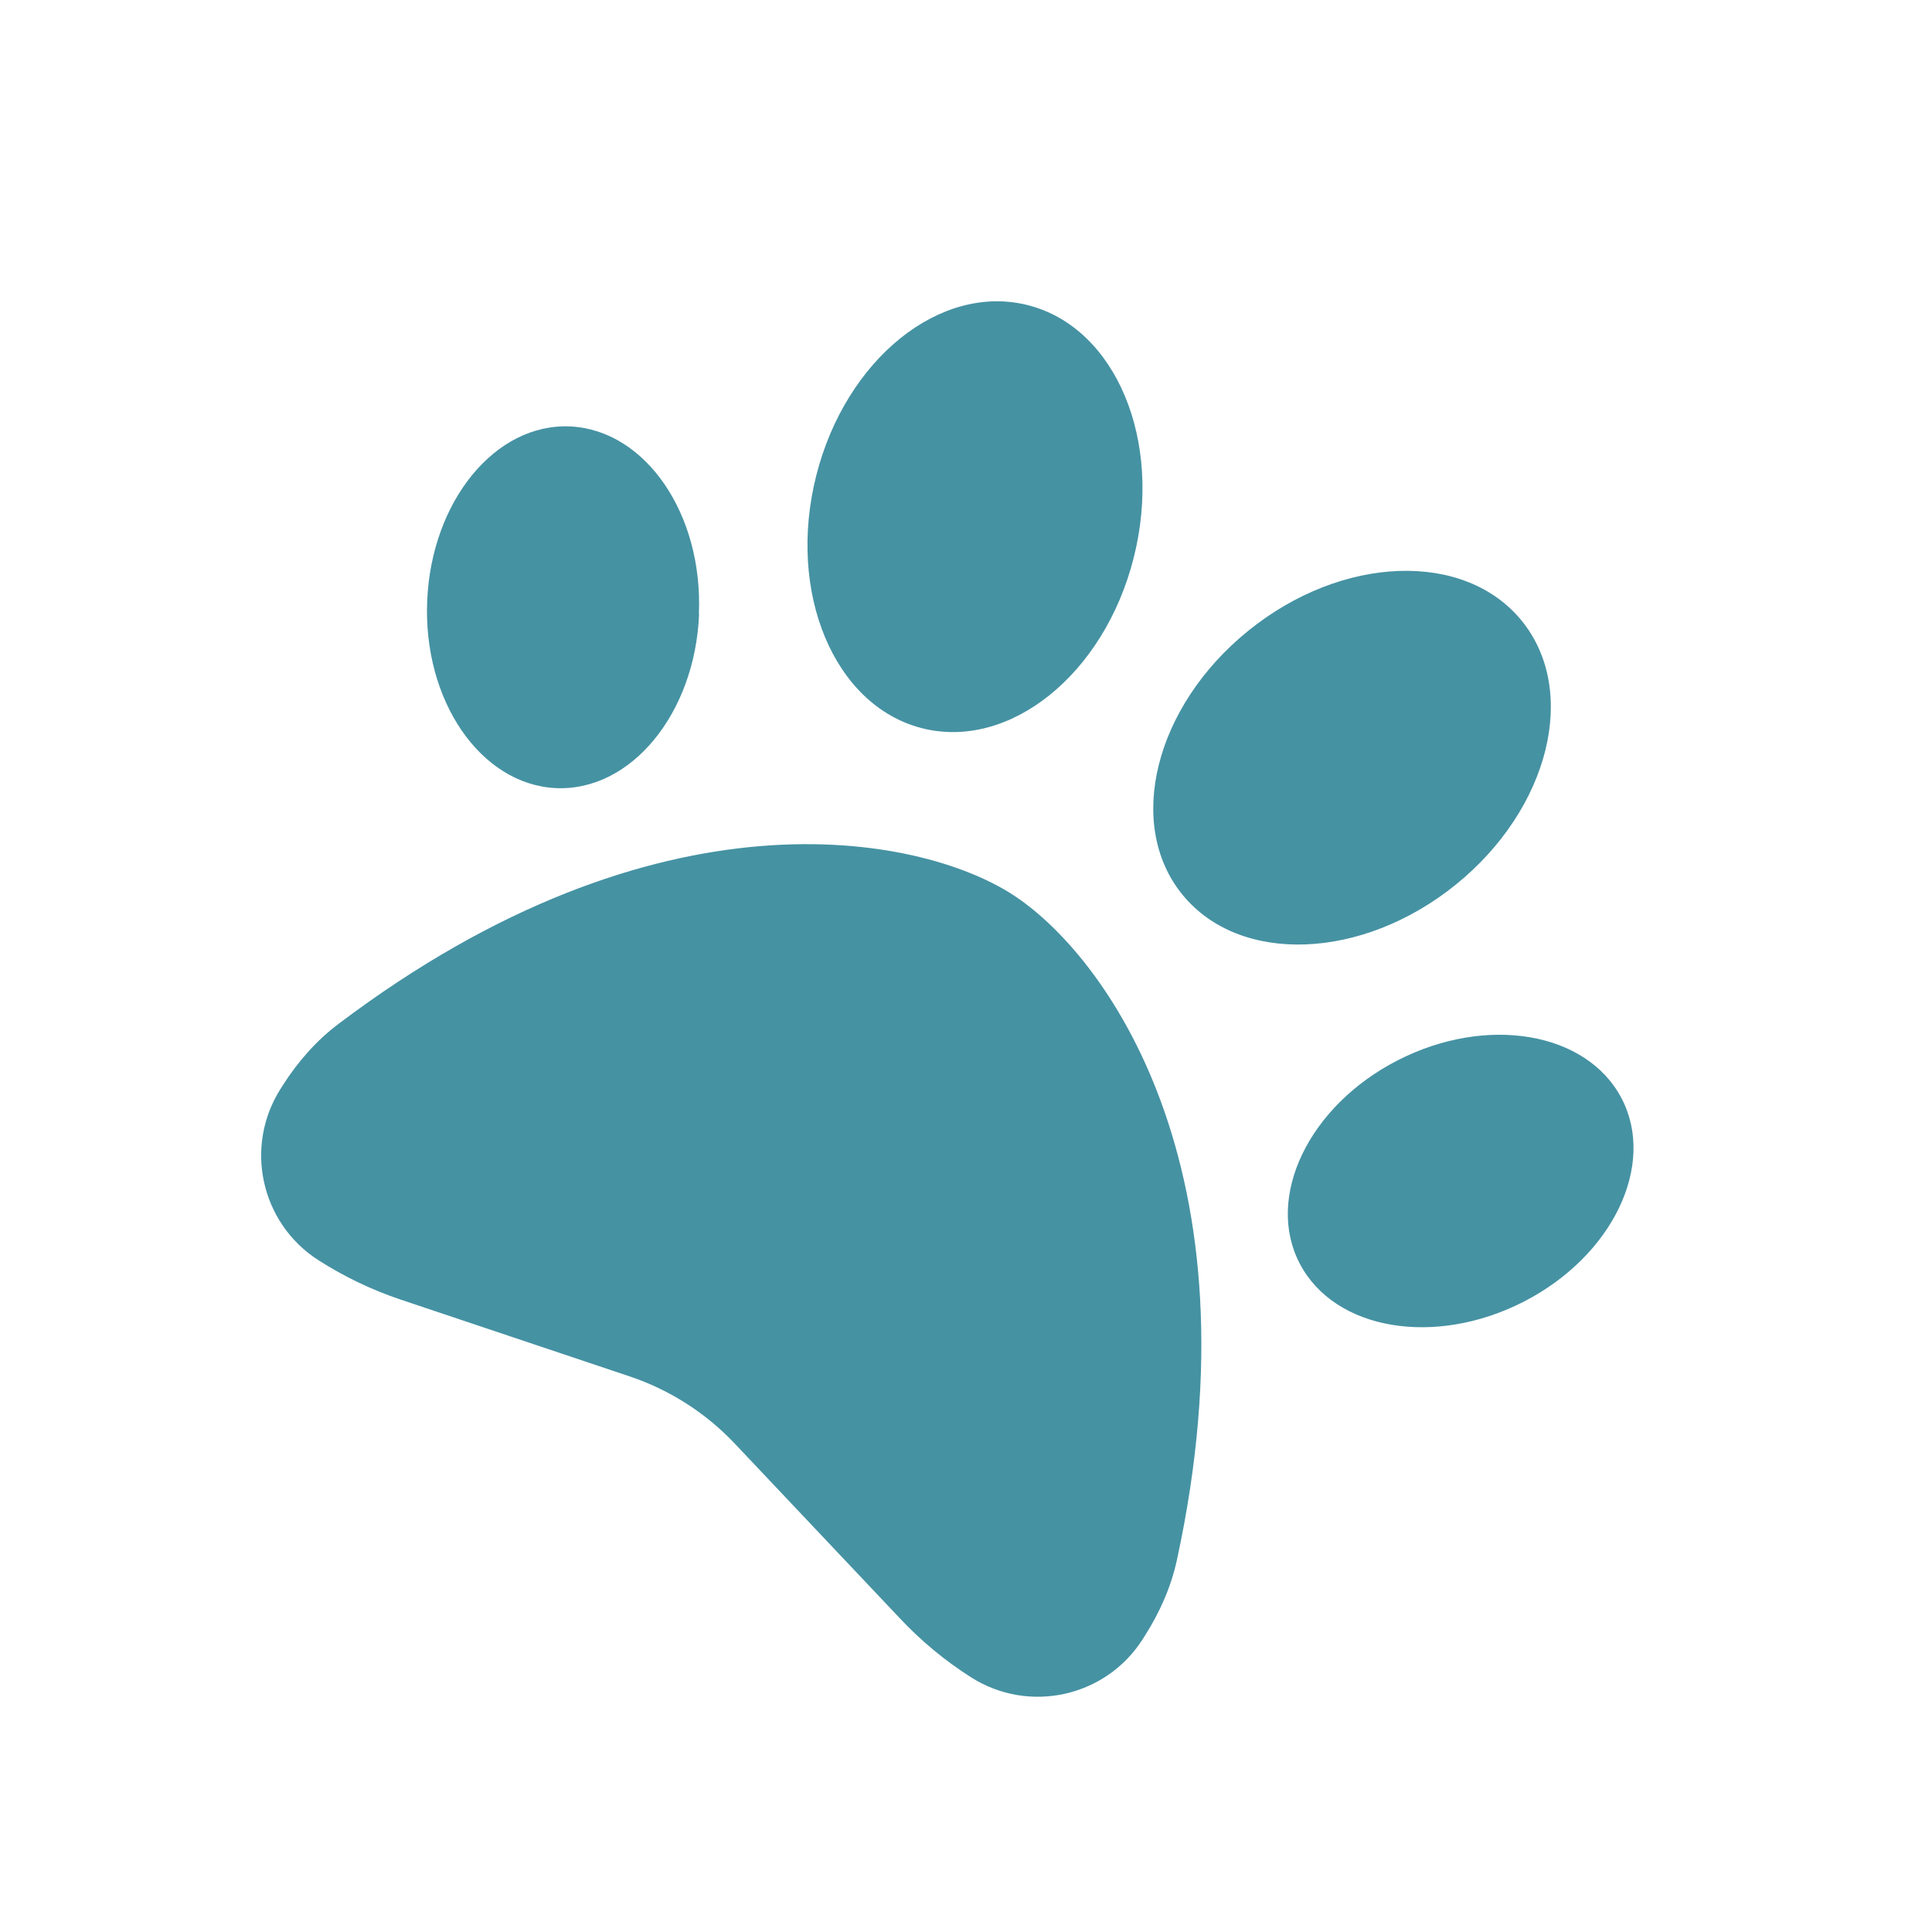 <svg width="34" height="34" viewBox="0 0 34 34" fill="none" xmlns="http://www.w3.org/2000/svg">
<g clip-path="url(#clip0_139_32)">
<path d="M19.952 9.813C19.434 11.869 17.764 13.21 16.221 12.814C14.678 12.417 13.846 10.428 14.364 8.372C14.883 6.317 16.552 4.975 18.096 5.372C19.639 5.769 20.47 7.758 19.952 9.813ZM12.303 10.805C12.232 12.562 11.098 13.934 9.777 13.869C8.456 13.803 7.442 12.326 7.518 10.572C7.593 8.818 8.719 7.44 10.04 7.505C11.361 7.571 12.375 9.048 12.299 10.802L12.303 10.805ZM5.957 18.019C11.593 13.761 16.177 14.693 17.808 15.736C19.439 16.779 22.21 20.547 20.712 27.451C20.61 27.924 20.41 28.376 20.148 28.786L20.108 28.85C19.456 29.869 18.103 30.166 17.084 29.515C16.63 29.225 16.215 28.882 15.847 28.491L12.927 25.401C12.418 24.864 11.787 24.46 11.086 24.224L7.055 22.872C6.546 22.702 6.061 22.469 5.606 22.179C4.587 21.528 4.29 20.175 4.941 19.156L4.981 19.093C5.244 18.682 5.569 18.311 5.957 18.019ZM22.875 22.24C22.26 21.069 23.03 19.463 24.595 18.661C26.159 17.858 27.922 18.156 28.536 19.327C29.15 20.499 28.38 22.104 26.816 22.907C25.251 23.709 23.489 23.411 22.875 22.24ZM20.811 15.747C19.802 14.513 20.319 12.434 21.967 11.101C23.614 9.767 25.769 9.687 26.777 10.921C27.785 12.155 27.269 14.234 25.621 15.567C23.973 16.901 21.819 16.981 20.811 15.747Z" fill="#4592A3"/>
</g>
<defs>
<clipPath id="clip0_139_32">
<rect width="24" height="24" fill="white" transform="translate(13.351 0.426) rotate(32.585)"/>
</clipPath>
</defs>
</svg>
